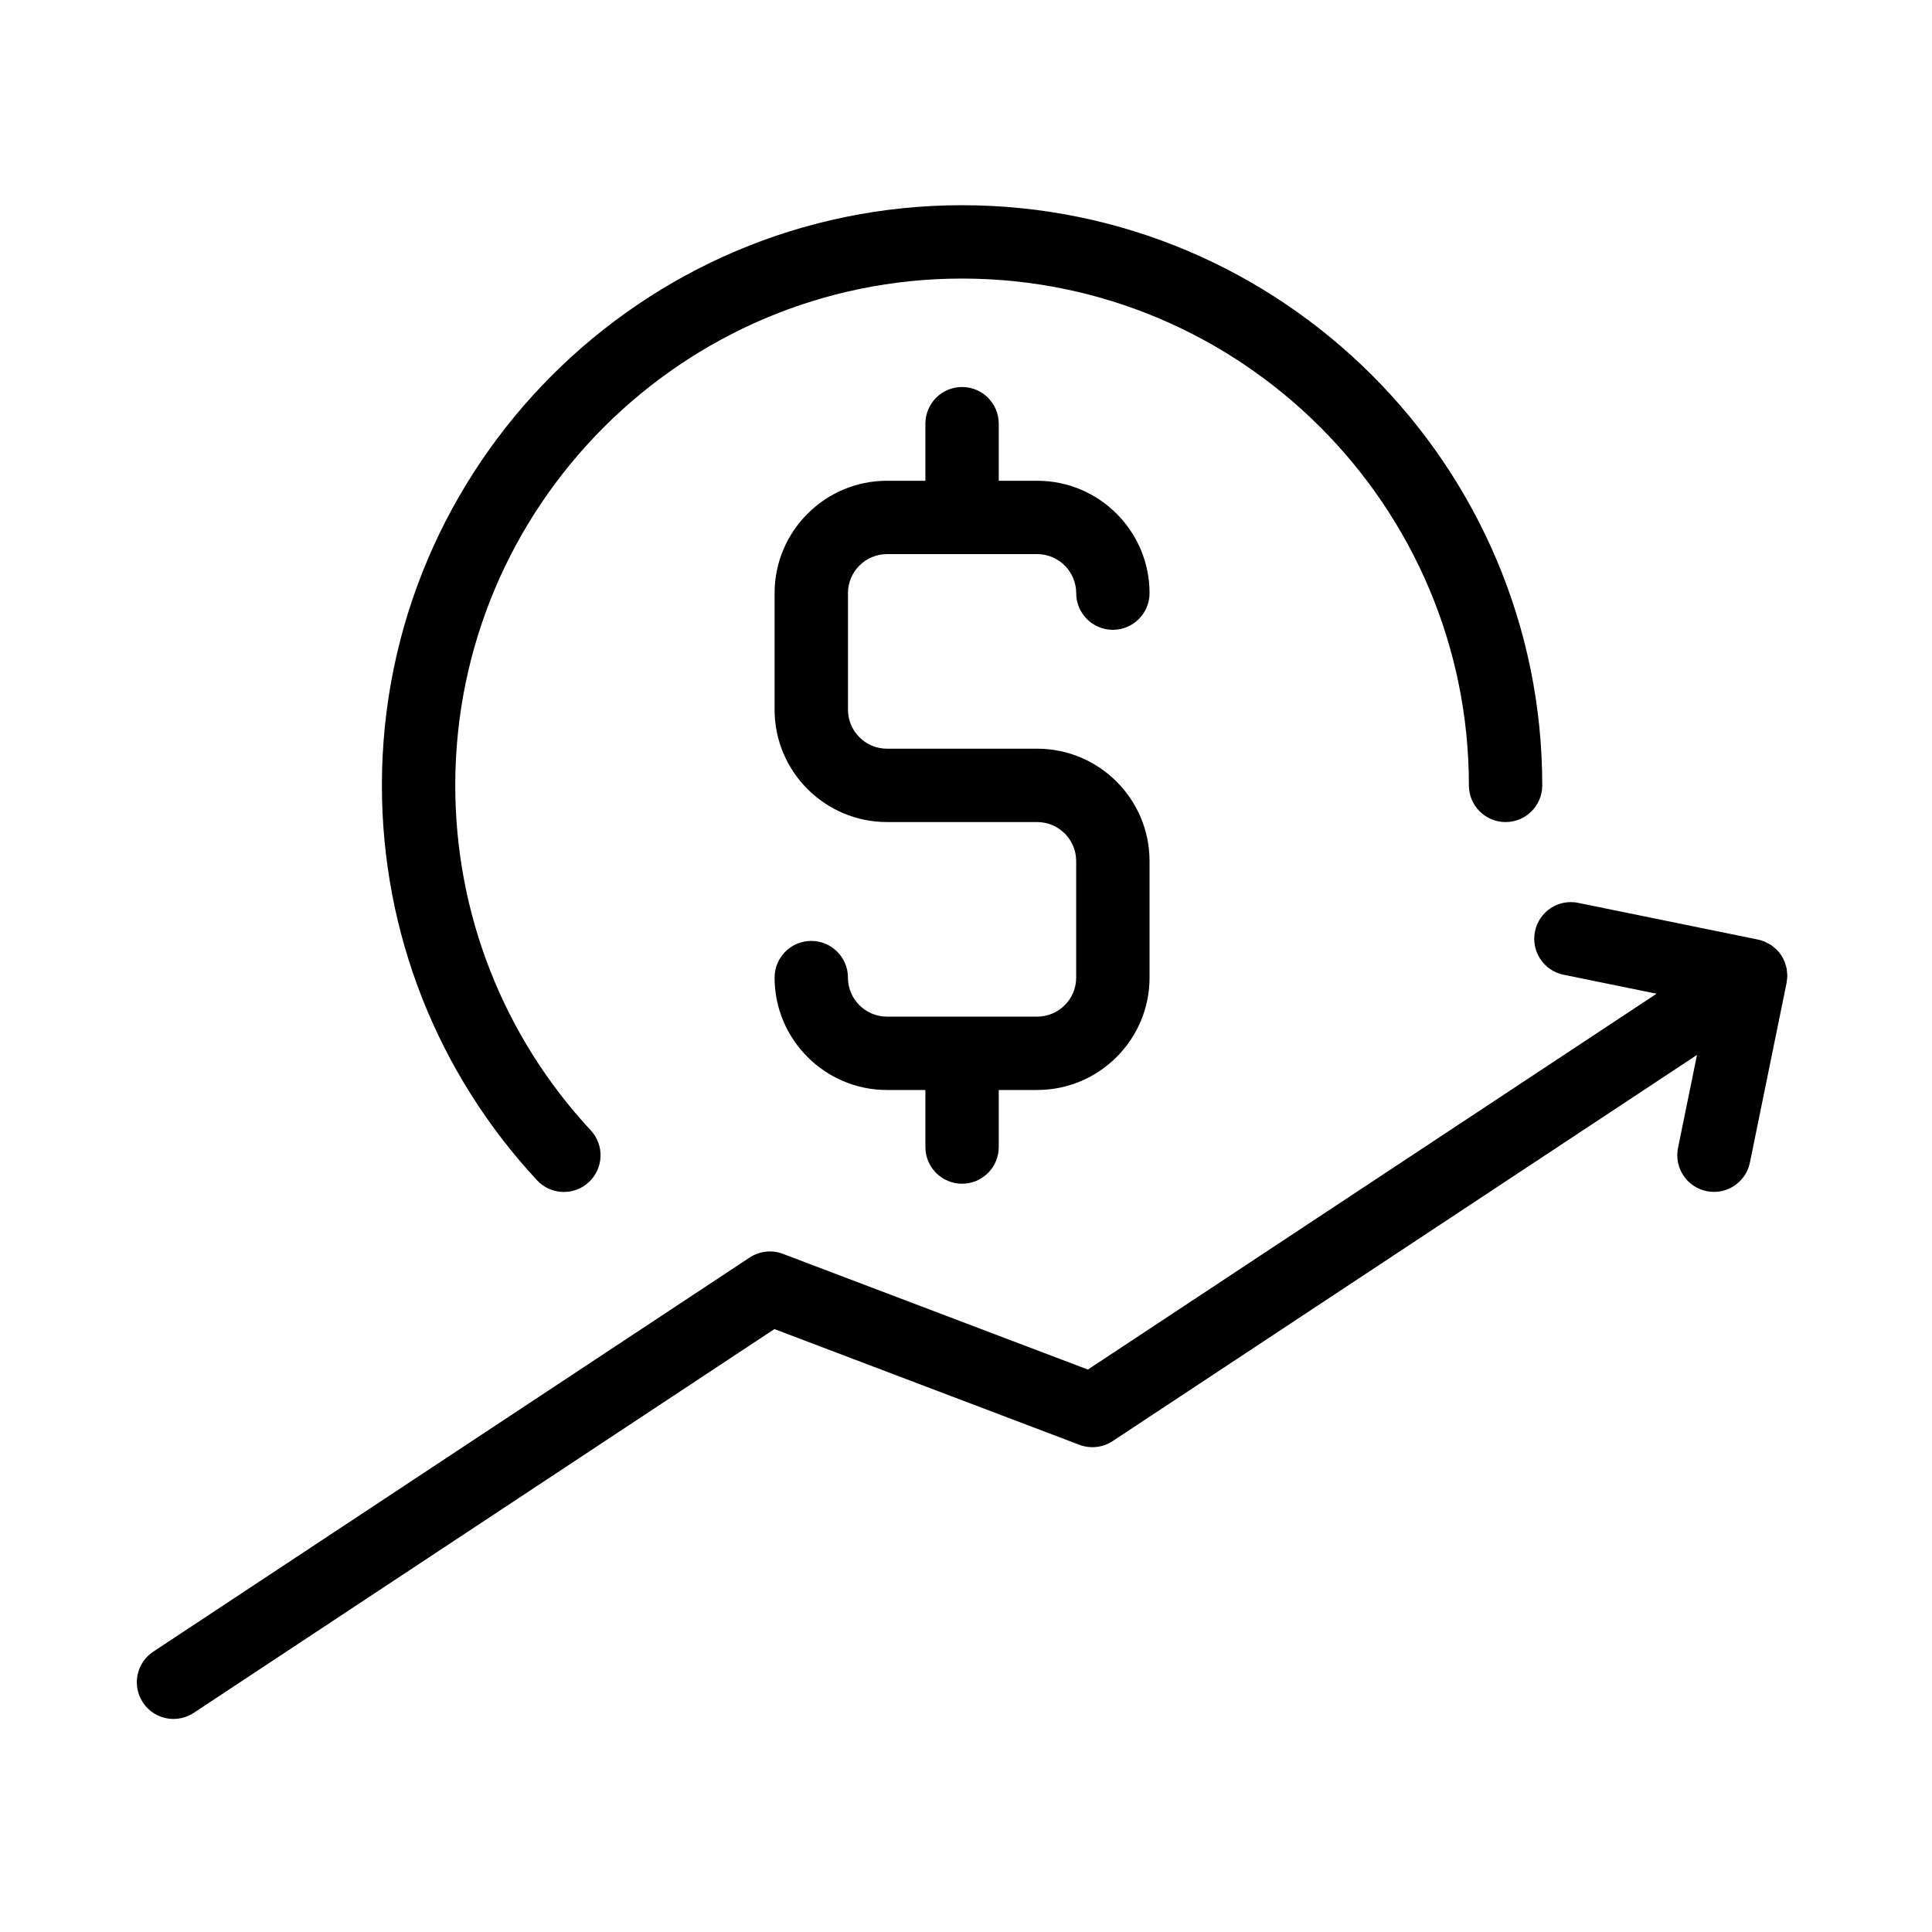 <svg fill="currentColor" xmlns="http://www.w3.org/2000/svg"
	xmlns:xlink="http://www.w3.org/1999/xlink" version="1.1" width="256" height="256"
	viewBox="0 0 256 256" xml:space="preserve">
<g transform="translate(18.129 18.129) scale(2.43 2.43)">
	<path d="M 90 45.742 c 0 -0.065 -0.011 -0.128 -0.017 -0.193 c -0.006 -0.065 -0.007 -0.131 -0.02 -0.196 c -0.014 -0.073 -0.04 -0.142 -0.062 -0.213 c -0.017 -0.054 -0.028 -0.109 -0.049 -0.162 c -0.047 -0.116 -0.106 -0.227 -0.174 -0.332 c -0.003 -0.005 -0.005 -0.011 -0.009 -0.017 c -0.001 -0.002 -0.003 -0.003 -0.004 -0.005 c -0.072 -0.108 -0.154 -0.208 -0.245 -0.3 c -0.038 -0.038 -0.081 -0.068 -0.122 -0.102 c -0.059 -0.05 -0.115 -0.103 -0.18 -0.147 c -0.053 -0.036 -0.11 -0.061 -0.166 -0.091 c -0.059 -0.032 -0.115 -0.068 -0.177 -0.094 c -0.115 -0.048 -0.235 -0.085 -0.356 -0.111 c -0.006 -0.001 -0.012 -0.004 -0.018 -0.006 l -0.001 0 c 0 0 0 0 0 0 l -9.8 -2.001 c -1.088 -0.225 -2.14 0.477 -2.36 1.56 c -0.221 1.082 0.478 2.139 1.56 2.359 l 5.07 1.035 L 51.86 67.22 l -16.631 -6.31 c -0.602 -0.228 -1.276 -0.153 -1.812 0.201 L 0.898 82.602 c -0.922 0.609 -1.175 1.851 -0.566 2.772 c 0.385 0.582 1.021 0.897 1.67 0.897 c 0.378 0 0.761 -0.107 1.101 -0.331 l 31.664 -20.927 l 16.632 6.31 c 0.6 0.228 1.275 0.153 1.811 -0.201 l 31.865 -21.059 l -1.035 5.069 c -0.221 1.083 0.477 2.139 1.56 2.36 c 0.136 0.027 0.27 0.04 0.402 0.04 c 0.931 0 1.765 -0.652 1.958 -1.6 l 2.001 -9.801 c 0.004 -0.021 0.003 -0.042 0.006 -0.063 C 89.985 45.961 89.999 45.852 90 45.742 z" transform=" matrix(1 0 0 1 0 0) " stroke-linecap="round"/>
	<path d="M 23.287 57.536 c -0.537 0 -1.071 -0.215 -1.465 -0.639 c -5.454 -5.868 -8.458 -13.515 -8.458 -21.532 C 13.364 17.921 27.556 3.729 45 3.729 s 31.637 14.192 31.637 31.637 c 0 1.104 -0.896 2 -2 2 s -2 -0.896 -2 -2 C 72.637 20.127 60.24 7.729 45 7.729 c -15.239 0 -27.636 12.398 -27.636 27.637 c 0 7.003 2.624 13.683 7.388 18.809 c 0.752 0.809 0.706 2.074 -0.104 2.826 C 24.263 57.359 23.775 57.536 23.287 57.536 z" transform=" matrix(1 0 0 1 0 0) " stroke-linecap="round"/>
	<path d="M 49.095 33.365 h -8.189 c -1.173 0 -2.128 -0.955 -2.128 -2.128 v -6.354 c 0 -1.173 0.955 -2.128 2.128 -2.128 h 8.189 c 1.174 0 2.128 0.955 2.128 2.128 c 0 1.104 0.896 2 2 2 c 1.104 0 2 -0.896 2 -2 c 0 -3.379 -2.749 -6.128 -6.128 -6.128 H 47 v -3.113 c 0 -1.104 -0.896 -2 -2 -2 c -1.104 0 -2 0.896 -2 2 v 3.113 h -2.095 c -3.379 0 -6.128 2.749 -6.128 6.128 v 6.354 c 0 3.379 2.749 6.128 6.128 6.128 h 8.189 c 1.174 0 2.128 0.955 2.128 2.128 v 6.354 c 0 1.174 -0.954 2.128 -2.128 2.128 h -8.189 c -1.173 0 -2.128 -0.954 -2.128 -2.128 c 0 -1.104 -0.896 -2 -2 -2 c -1.104 0 -2 0.896 -2 2 c 0 3.379 2.749 6.128 6.128 6.128 H 43 v 3.112 c 0 1.104 0.896 2 2 2 c 1.104 0 2 -0.896 2 -2 v -3.112 h 2.095 c 3.379 0 6.128 -2.749 6.128 -6.128 v -6.354 C 55.223 36.114 52.474 33.365 49.095 33.365 z" transform=" matrix(1 0 0 1 0 0) " stroke-linecap="round"/>
</g>
</svg>
